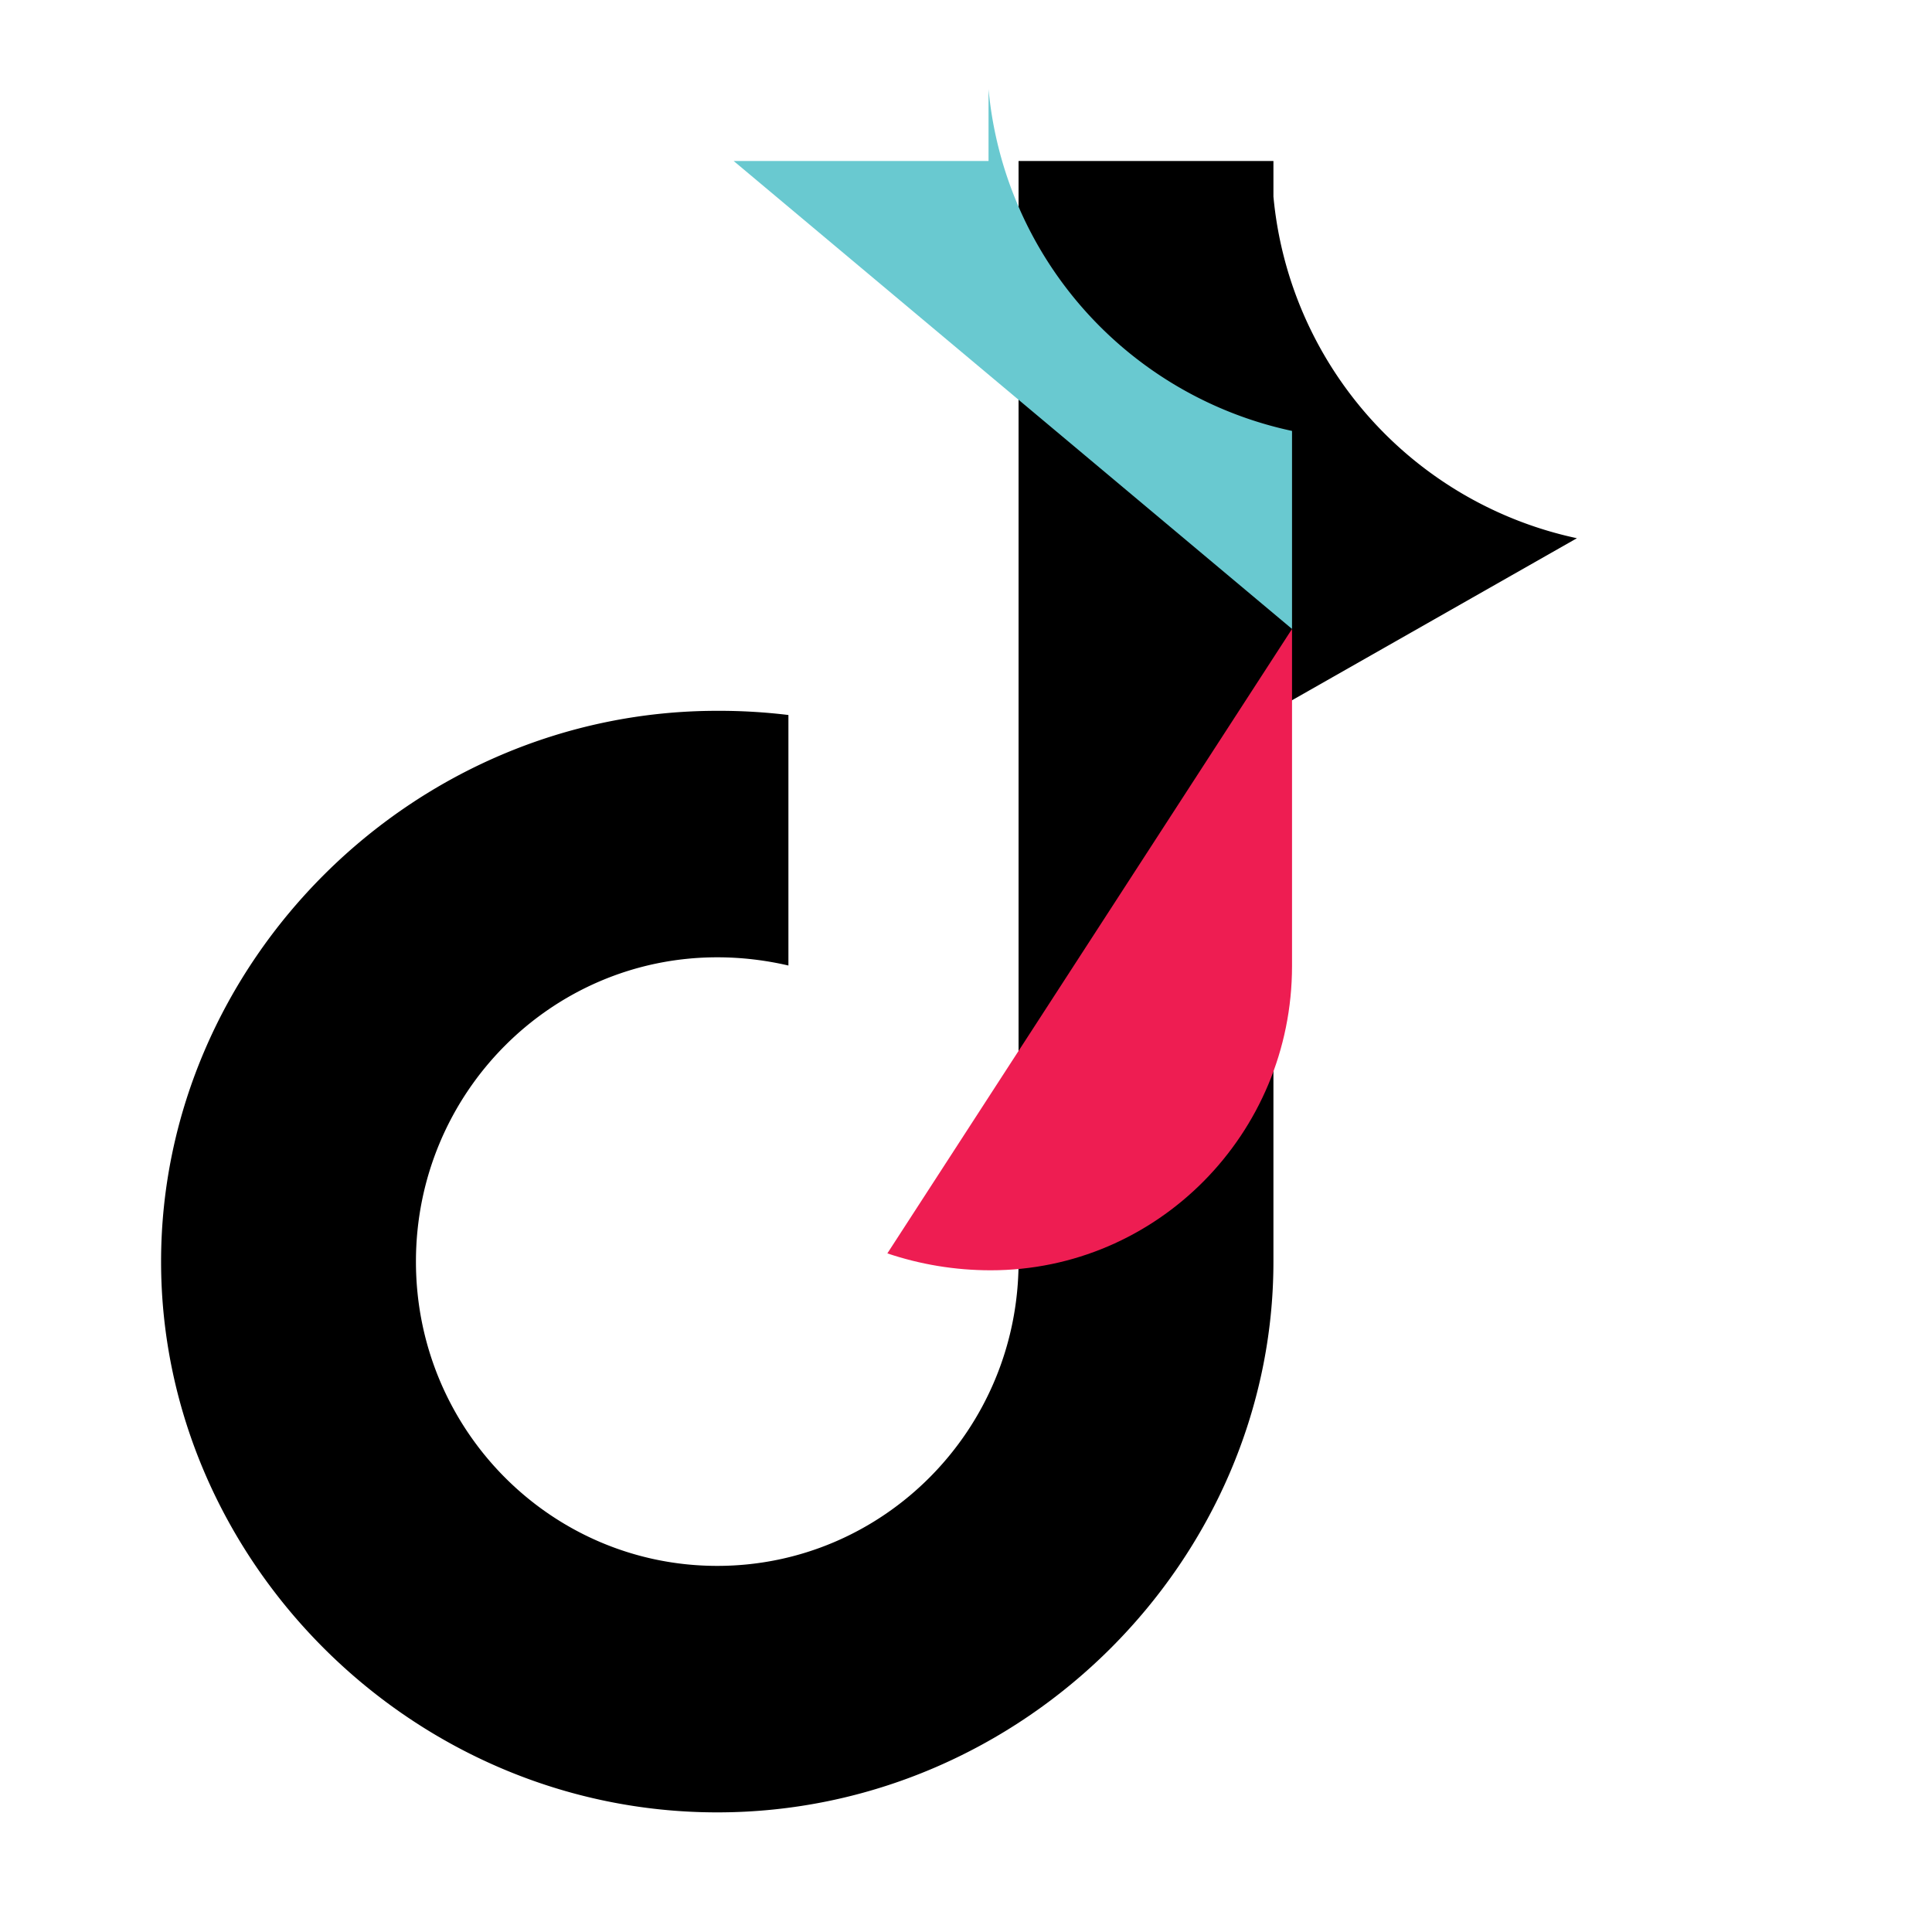 <?xml version="1.0" encoding="UTF-8"?>
<svg width="24" height="24" viewBox="0 0 24 24" xmlns="http://www.w3.org/2000/svg">
  <defs>
    <style>
      .tiktok-black { fill: #000000; }
      .tiktok-cyan { fill: #69C9D0; }
      .tiktok-red { fill: #EE1D52; }
    </style>
  </defs>
  <path class="tiktok-black" d="M19.589 6.686a4.793 4.793 0 0 1-3.77-4.245V2h-3.166v13.672c0 2.088-1.677 3.78-3.743 3.78-2.066 0-3.743-1.691-3.743-3.78s1.677-3.78 3.743-3.78c.304 0 .6.036.884.102v-3.112a7.143 7.143 0 0 0-.884-.052c-3.801 0-6.909 3.136-6.909 6.842 0 3.705 3.108 6.842 6.909 6.842 3.801 0 6.909-3.137 6.909-6.842v-6.842"/>
  <path class="tiktok-cyan" d="M16.05 7.813v-2.46a4.793 4.793 0 0 1-3.77-4.245V2h-3.166"/>
  <path class="tiktok-red" d="M16.05 7.813V12c0 2.088-1.677 3.78-3.743 3.78-.449 0-.88-.074-1.284-.21"/>
</svg>

